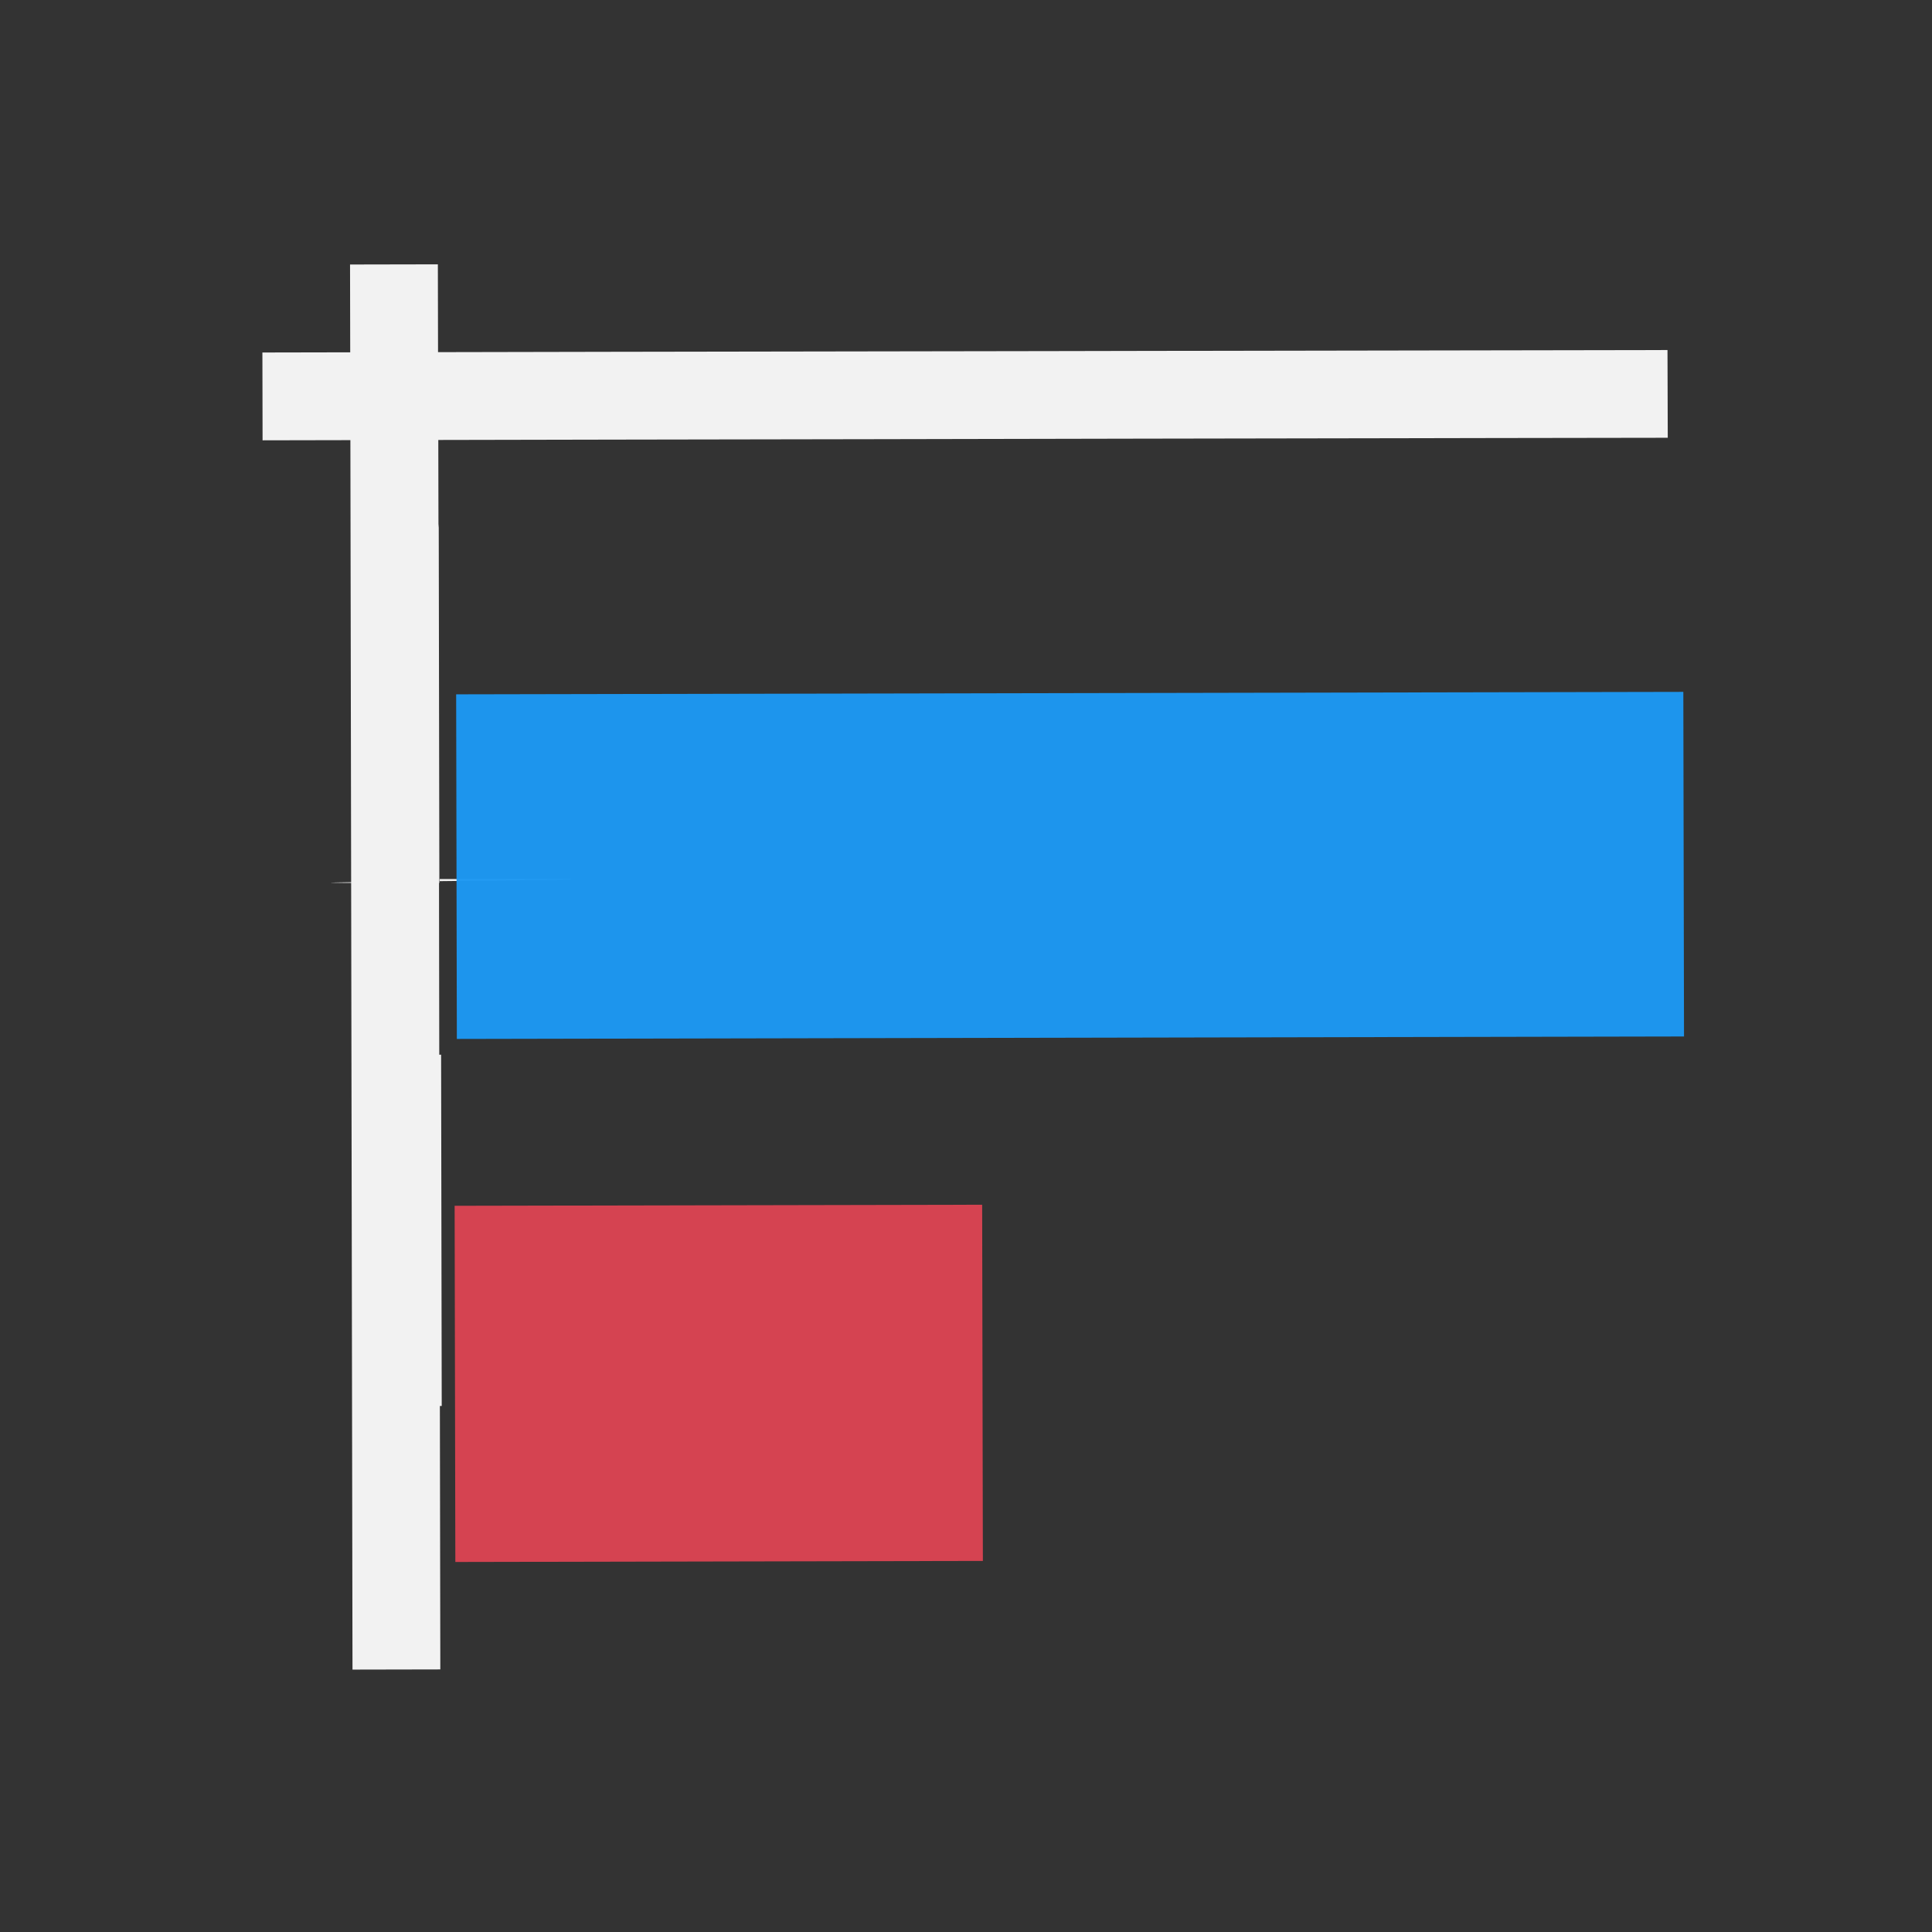 <?xml version="1.0" encoding="UTF-8" standalone="no"?>
<!-- Created with Inkscape (http://www.inkscape.org/) -->

<svg
   xmlns:dc="http://purl.org/dc/elements/1.1/"
   xmlns:cc="http://creativecommons.org/ns#"
   xmlns:rdf="http://www.w3.org/1999/02/22-rdf-syntax-ns#"
   xmlns:svg="http://www.w3.org/2000/svg"
   xmlns="http://www.w3.org/2000/svg"
   xmlns:sodipodi="http://sodipodi.sourceforge.net/DTD/sodipodi-0.dtd"
   xmlns:inkscape="http://www.inkscape.org/namespaces/inkscape"
   width="22"
   height="22"
   id="svg3760"
   version="1.1"
   inkscape:version="0.91 r13725"
   sodipodi:docname="graph2d-horizontal-bar.svg">
  <rect width="100%" height="100%" fill="#333333" stroke="none"/>
  <defs
     id="defs3762" />
  <sodipodi:namedview
     id="base"
     pagecolor="#ffffff"
     bordercolor="#666666"
     borderopacity="1.0"
     inkscape:pageopacity="0.0"
     inkscape:pageshadow="2"
     inkscape:zoom="18.66"
     inkscape:cx="5.5838461"
     inkscape:cy="7.9810125"
     inkscape:document-units="px"
     inkscape:current-layer="layer1"
     showgrid="true"
     fit-margin-top="0"
     fit-margin-left="0"
     fit-margin-right="0"
     fit-margin-bottom="0"
     inkscape:window-width="1280"
     inkscape:window-height="751"
     inkscape:window-x="0"
     inkscape:window-y="0"
     inkscape:window-maximized="1"
     inkscape:showpageshadow="false"
     showguides="true">
    <inkscape:grid
       type="xygrid"
       id="grid4106"
       originx="-1px"
       originy="-1px" />
    <sodipodi:guide
       position="2,20"
       orientation="0,18"
       id="guide4229" />
    <sodipodi:guide
       position="20,20"
       orientation="18,0"
       id="guide4231" />
    <sodipodi:guide
       position="20,2"
       orientation="0,-18"
       id="guide4233" />
    <sodipodi:guide
       position="2,2"
       orientation="-18,0"
       id="guide4235" />
    <sodipodi:guide
       position="3,19"
       orientation="0,16"
       id="guide4237" />
    <sodipodi:guide
       position="19,19"
       orientation="16,0"
       id="guide4239" />
    <sodipodi:guide
       position="3,3"
       orientation="-16,0"
       id="guide4243" />
  </sodipodi:namedview>
  <g
     inkscape:label="Capa 1"
     inkscape:groupmode="layer"
     id="layer1"
     transform="translate(-551.286,-607.648)">
    <path
       style="opacity:1;fill:#f2f2f2;fill-opacity:1;stroke:none;stroke-width:2.8;stroke-miterlimit:4;stroke-dasharray:none;stroke-opacity:0.55"
       d="m 570.274,611.634 -6,0.01 -1,0.002 -5,0.008 -1,0.002 -1,0.002 -0.002,-1 -1,0.002 0.002,1 -1,0.002 0.002,1 1,-0.002 0.024,14 1,-0.002 -0.005,-3 0.021,-3e-5 c -0.002,-1.333 -0.004,-2.667 -0.007,-4 l -0.021,4e-5 -0.003,-2 c 5.043,-0.008 -4.467,0.051 0.004,0.044 l -0.007,-4.088 -0.003,0.044 -0.002,-1 1,-0.002 1,-0.002 3,-0.005 1,-0.002 1,-0.002 1,-0.002 3,-0.005 0.008,-2e-5 0.992,-0.002 2,-0.003 z"
       id="path4155"
       inkscape:connector-curvature="0"
       sodipodi:nodetypes="cccccccccccccccccccccccccccccccccc" />
    <rect
       style="opacity:0.97;fill:#1d99f3;fill-opacity:1;stroke:none;stroke-width:0.5;stroke-miterlimit:4;stroke-dasharray:none;stroke-opacity:1"
       id="rect4142"
       width="3.924"
       height="13.974"
       x="616.665"
       y="-569.221"
       transform="matrix(0.002,1,-1,0.002,0,0)" />
    <rect
       style="opacity:0.97;fill:#da4453;fill-opacity:1;stroke:none;stroke-width:0.5;stroke-miterlimit:4;stroke-dasharray:none;stroke-opacity:1"
       id="rect4142-6"
       width="4.056"
       height="6.007"
       x="622.489"
       y="-561.225"
       transform="matrix(0.002,1,-1,0.002,0,0)" />
  </g>
</svg>
